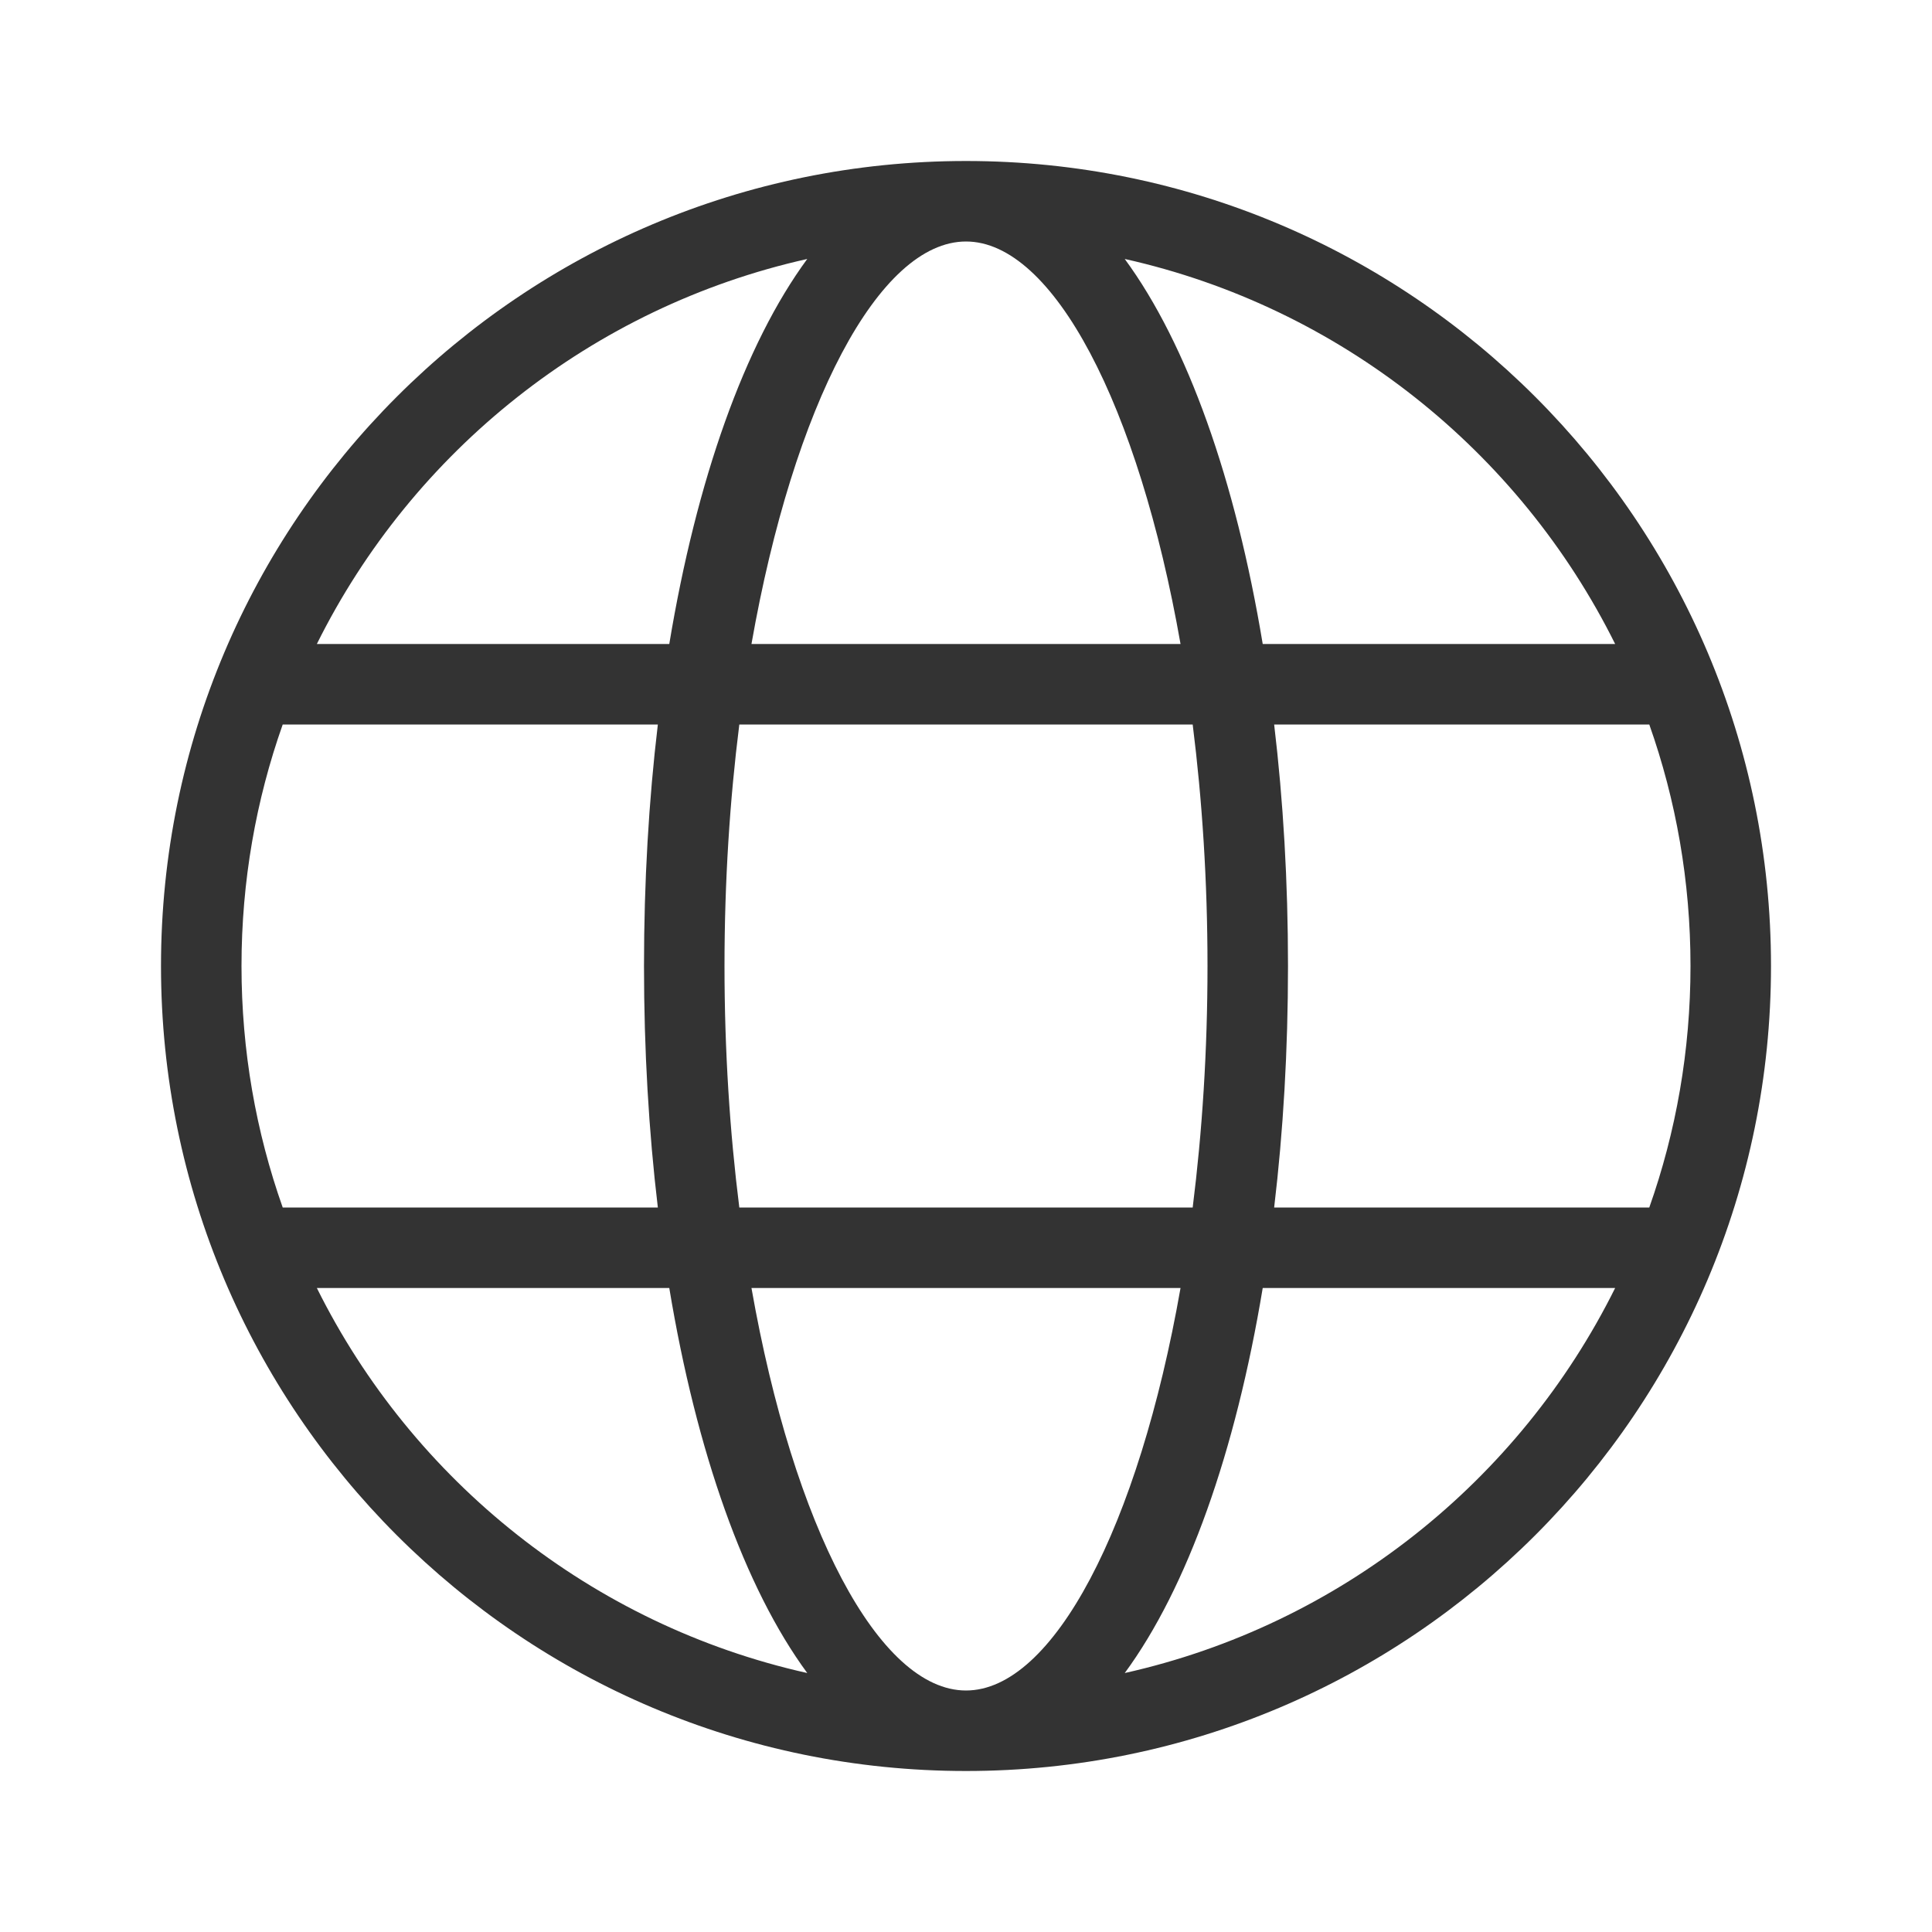 <svg width="24" height="24" viewBox="0 0 24 24" fill="none" xmlns="http://www.w3.org/2000/svg">
<path d="M3.512 15H8.172C8.059 14.052 8 13.044 8 12C8 10.956 8.059 9.948 8.172 9H3.512C3.18 9.938 3 10.948 3 12C3 13.052 3.18 14.062 3.512 15ZM3.936 16C5.126 18.395 7.352 20.185 10.028 20.783C9.249 19.723 8.652 18.037 8.314 16H3.936ZM20.488 15C20.82 14.062 21 13.052 21 12C21 10.948 20.82 9.938 20.488 9H15.828C15.941 9.948 16 10.956 16 12C16 13.044 15.941 14.052 15.828 15H20.488ZM20.064 16H15.686C15.348 18.037 14.751 19.723 13.972 20.783C16.648 20.185 18.874 18.395 20.064 16ZM9.184 15H14.816C14.934 14.062 15 13.053 15 12C15 10.947 14.934 9.938 14.816 9H9.184C9.066 9.938 9 10.947 9 12C9 13.053 9.066 14.062 9.184 15ZM9.335 16C9.857 18.968 10.918 21 12 21C13.082 21 14.143 18.968 14.665 16H9.335ZM3.936 8H8.314C8.652 5.963 9.249 4.277 10.028 3.217C7.352 3.815 5.126 5.605 3.936 8ZM20.064 8C18.874 5.605 16.648 3.815 13.972 3.217C14.751 4.277 15.348 5.963 15.686 8H20.064ZM9.335 8H14.665C14.143 5.032 13.082 3 12 3C10.918 3 9.857 5.032 9.335 8ZM12 22C6.477 22 2 17.523 2 12C2 6.477 6.477 2 12 2C17.523 2 22 6.477 22 12C22 17.523 17.523 22 12 22Z" fill="#333333"/>
</svg>
